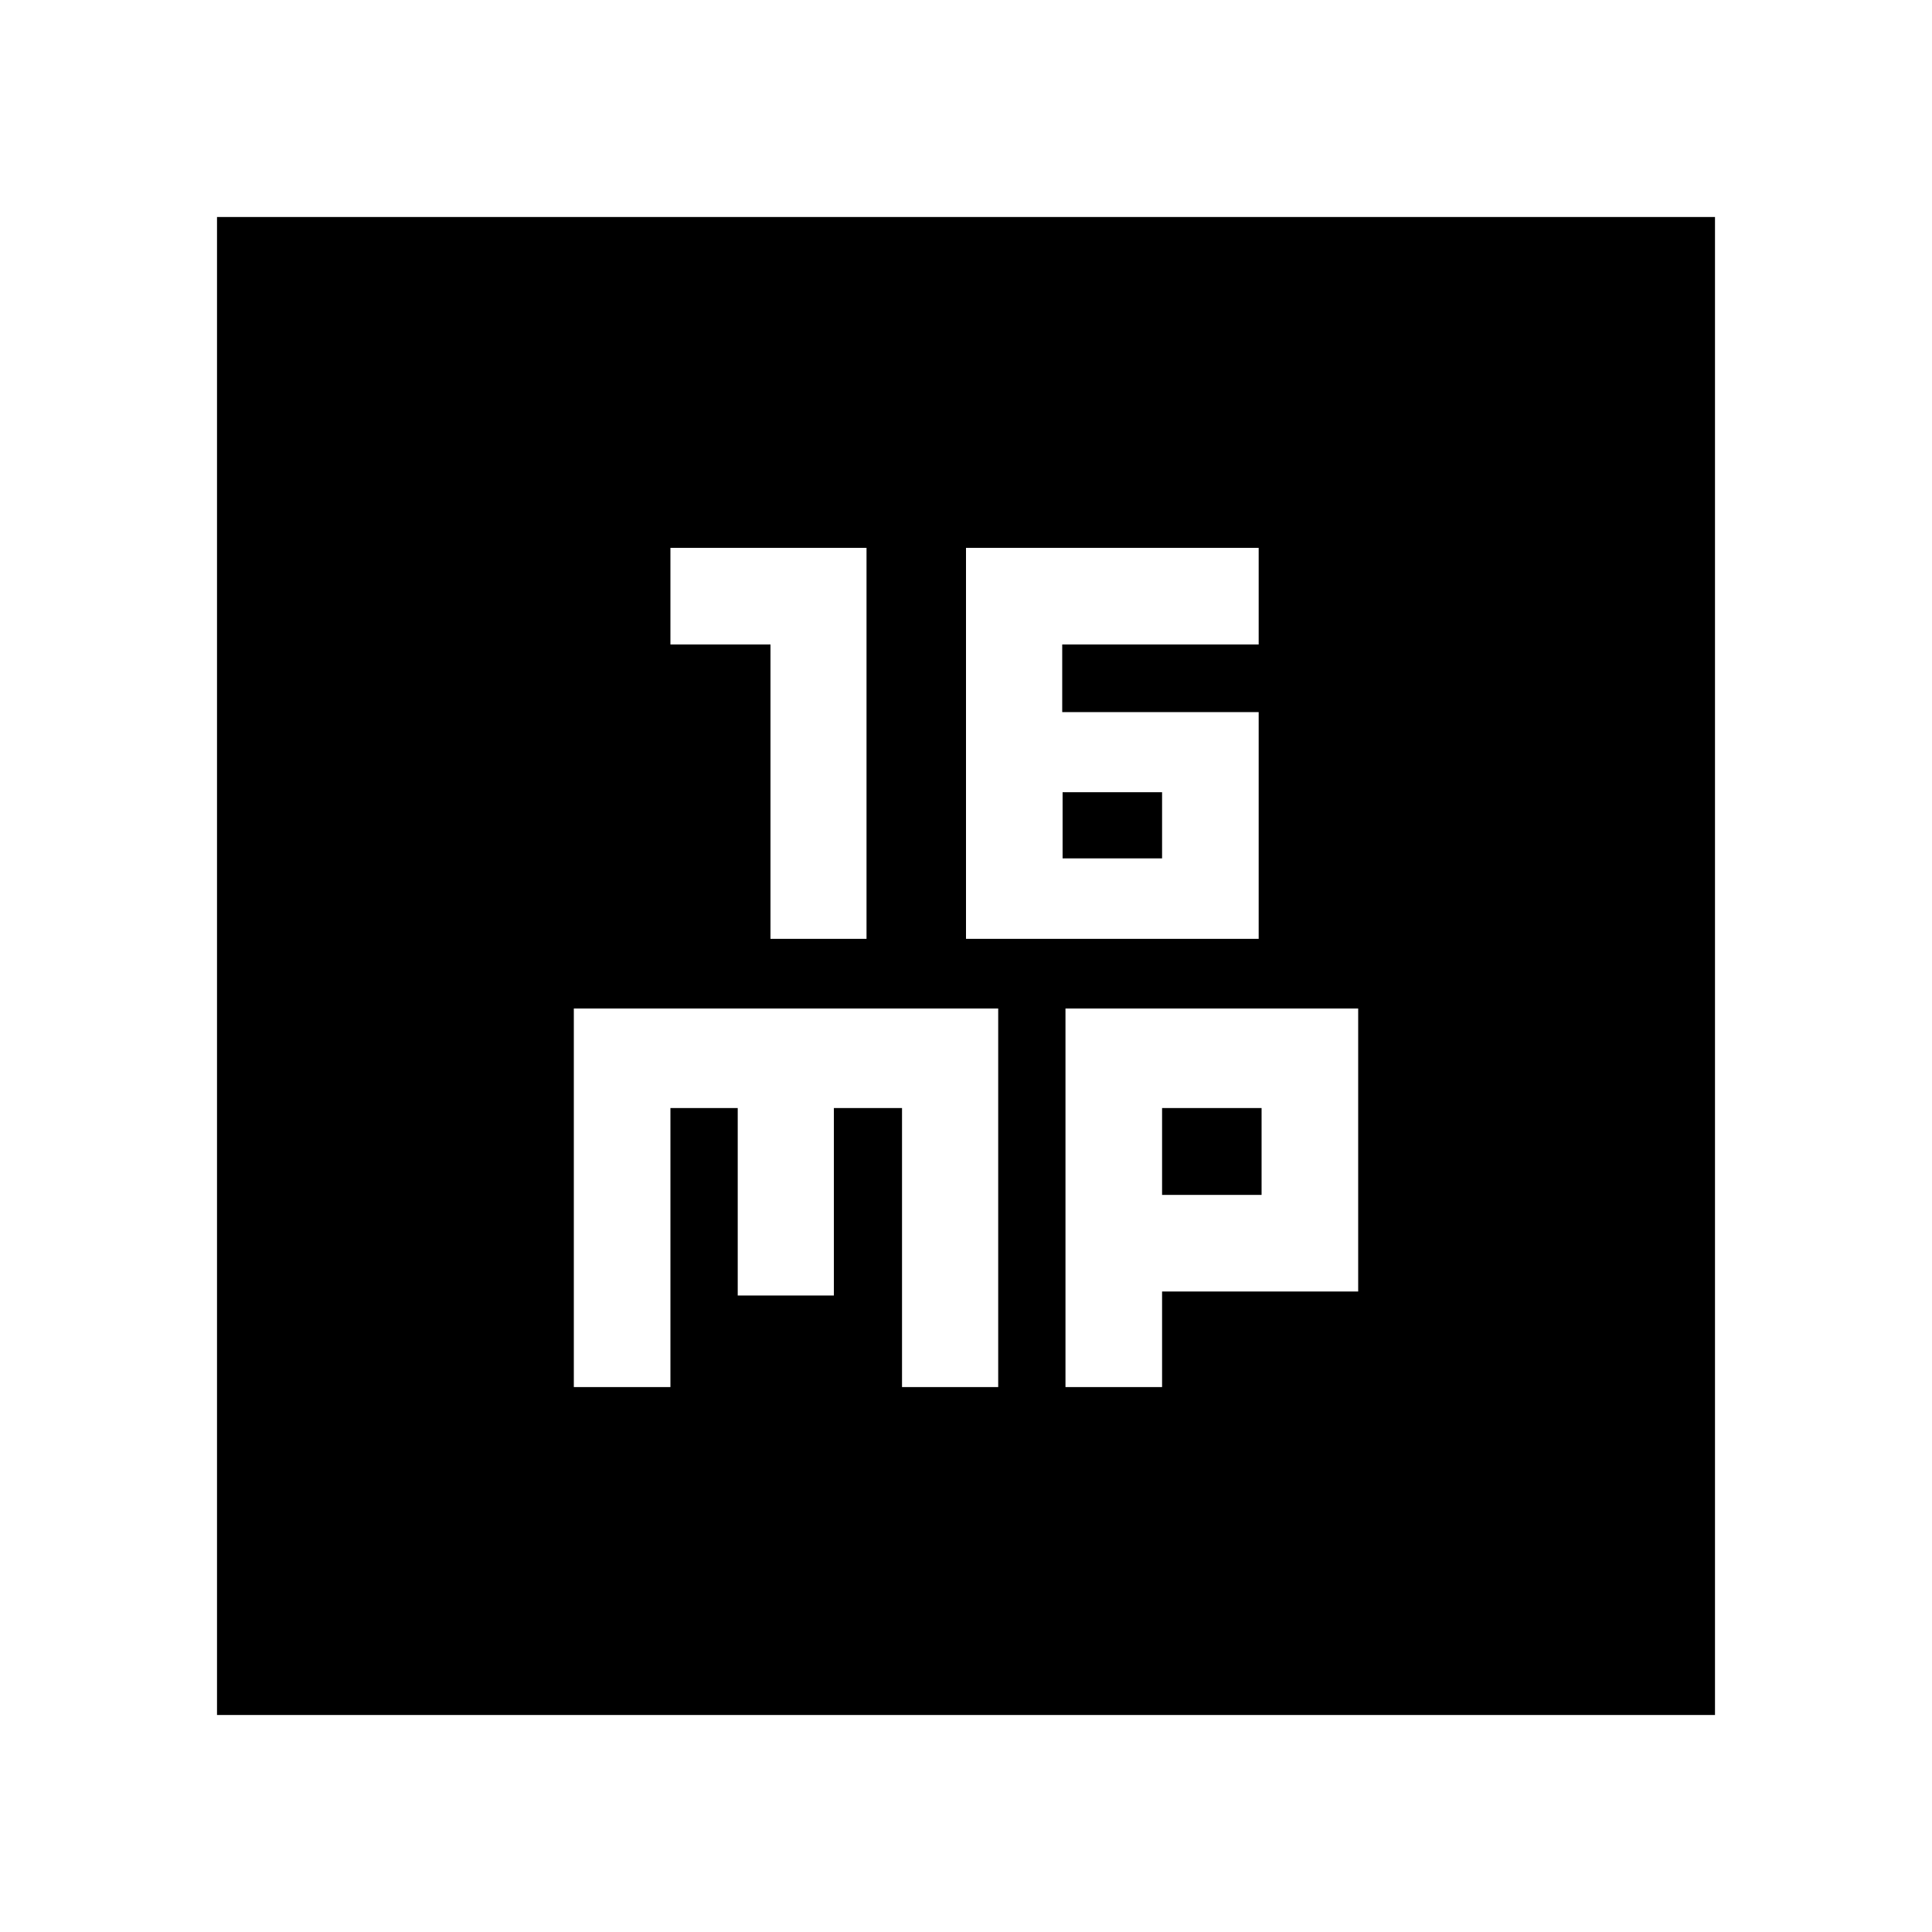 <svg xmlns="http://www.w3.org/2000/svg" height="20" viewBox="0 -960 960 960" width="20"><path d="M382.85-493.48h47.72v-194.3h-97.44v48h49.72v146.3Zm97.15 0h145.43v-112.68h-97.62v-33.62h97.62v-48H480v194.3Zm48-40v-32.87h49.43v32.87H528Zm-242.87 262.7h48v-138.65h33.44v93.17h47.78v-93.17h33.86v138.65H496v-188.09H285.13v188.09Zm244.3 0h48v-47.48h97.44v-140.61H529.43v188.09Zm48-95.48v-43.17h49.44v43.17h-49.44Zm-469.6 258.43v-744.34h744.34v744.34H107.83Z"/></svg>